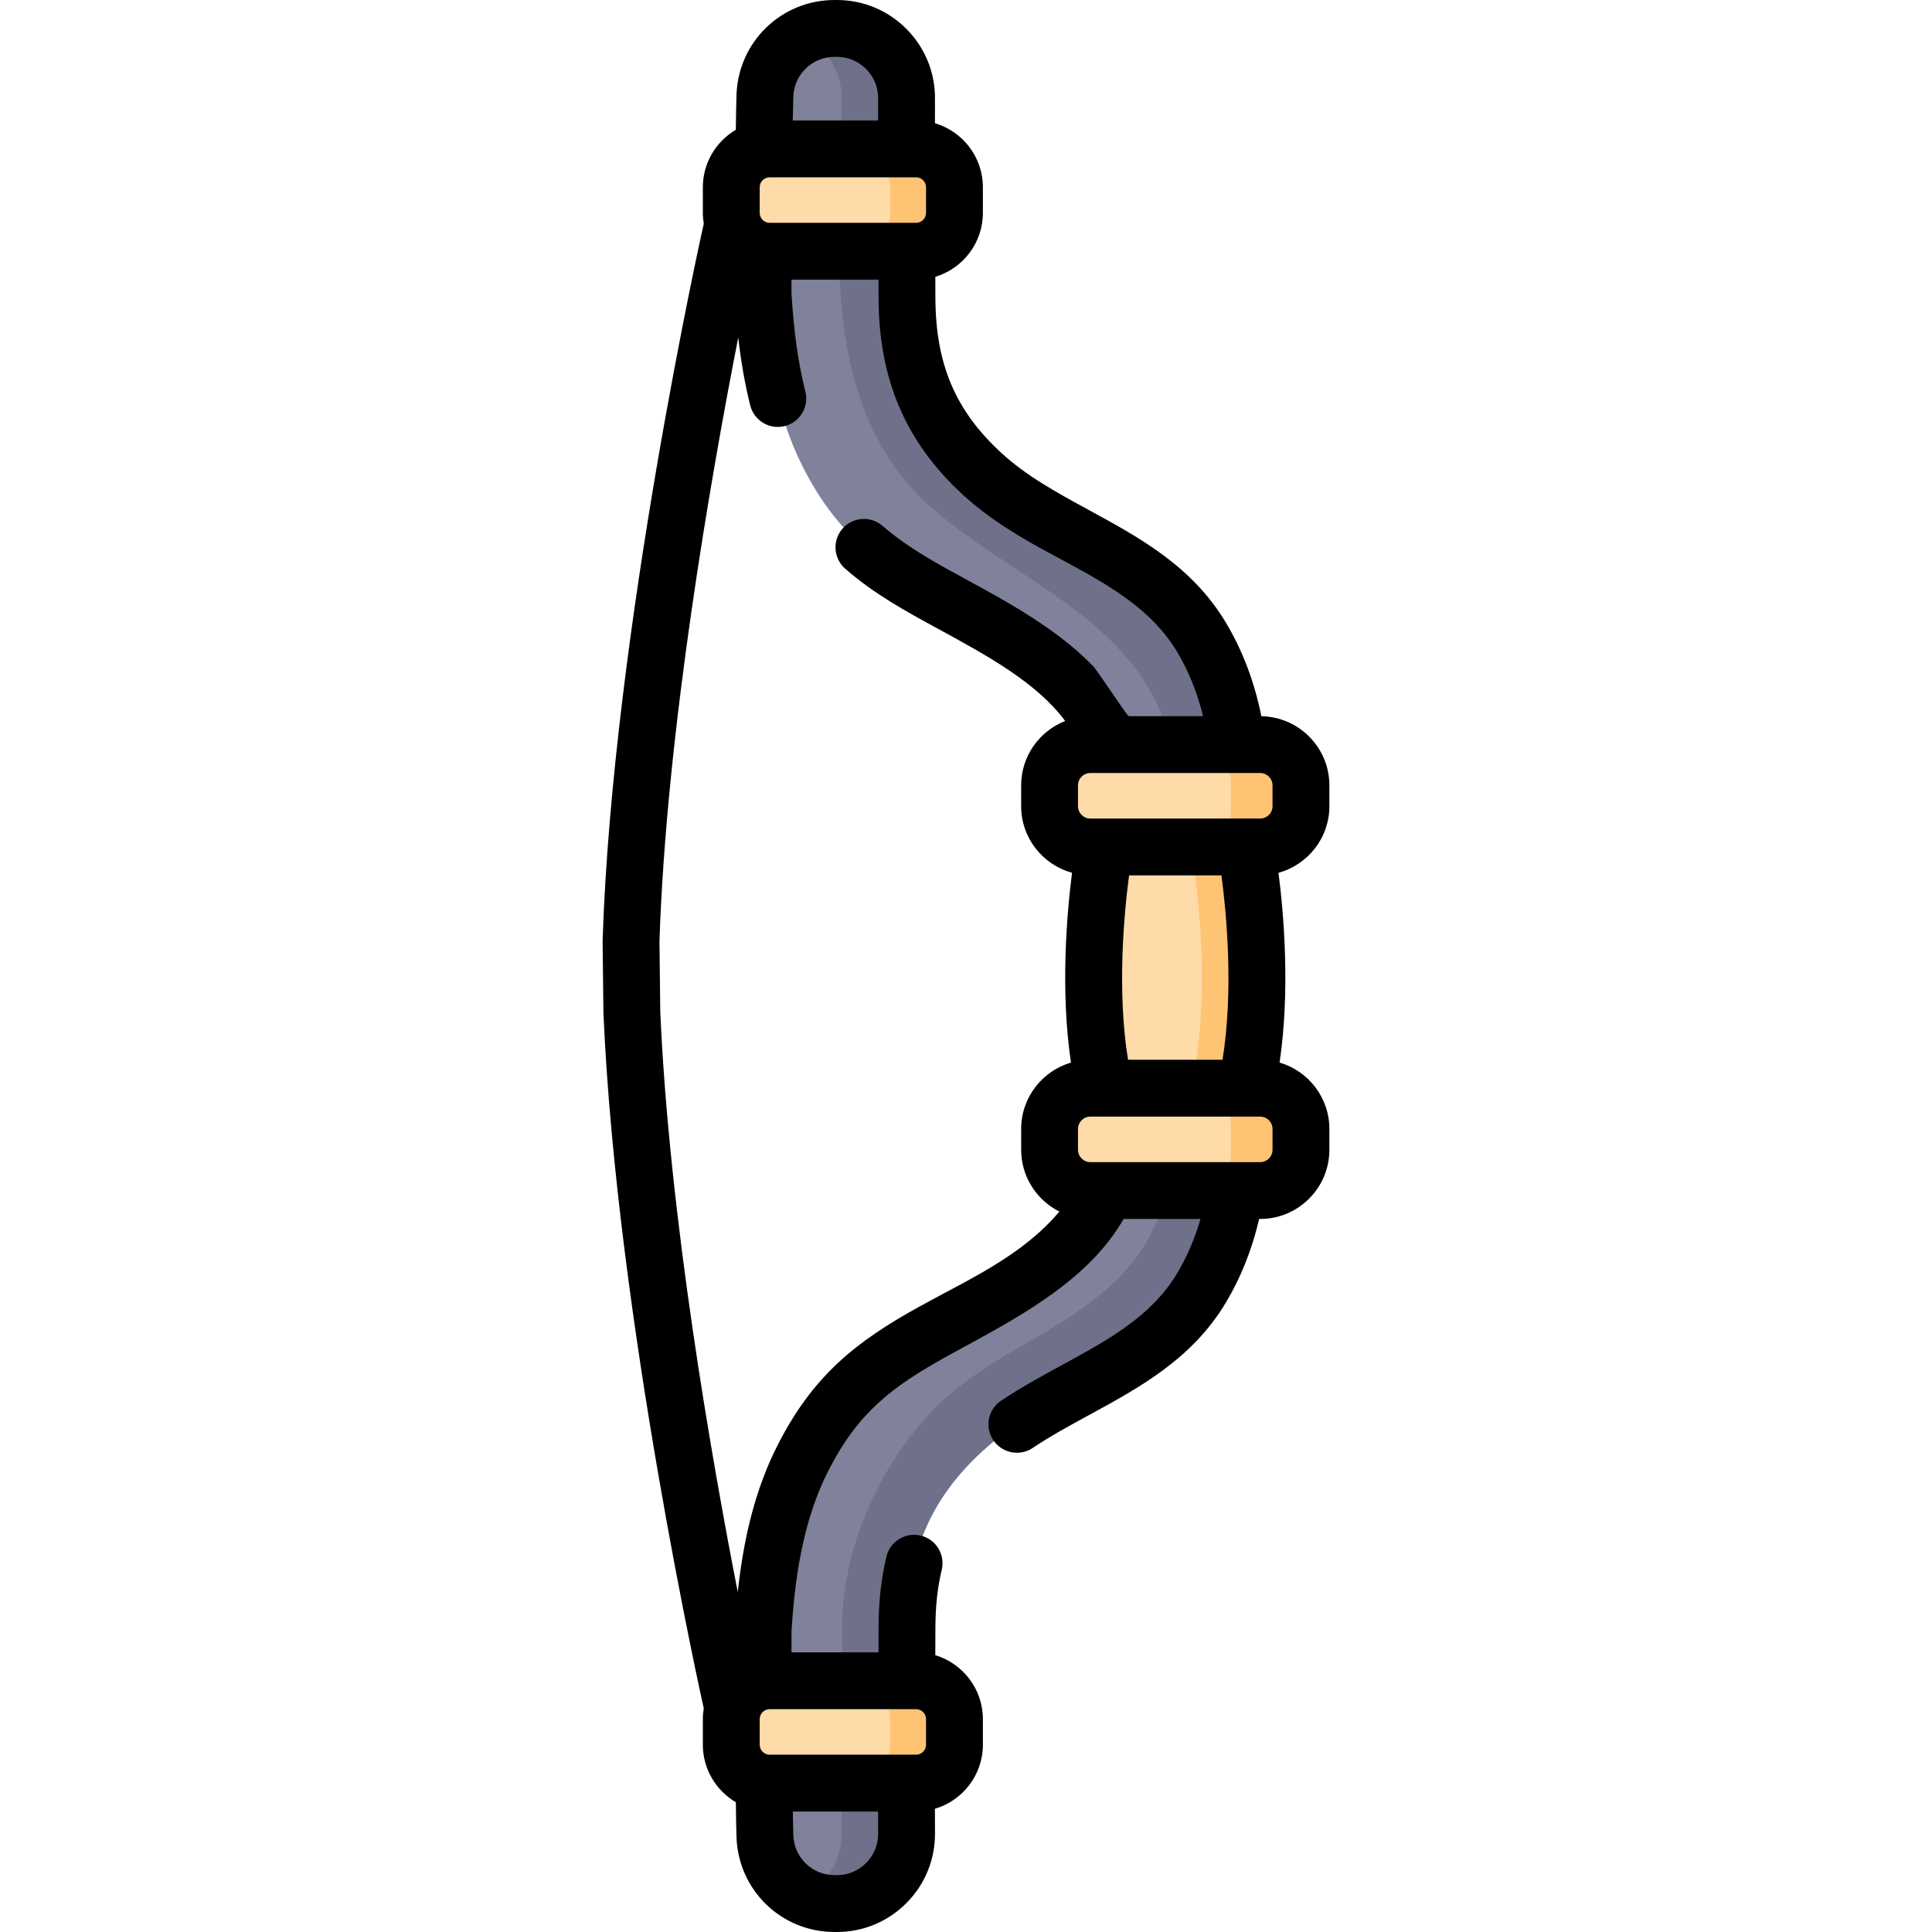 <?xml version="1.0" encoding="iso-8859-1"?>
<!-- Generator: Adobe Illustrator 19.0.0, SVG Export Plug-In . SVG Version: 6.00 Build 0)  -->
<svg version="1.1" id="Capa_1" xmlns="http://www.w3.org/2000/svg" xmlns:xlink="http://www.w3.org/1999/xlink" x="0px" y="0px"
	 viewBox="0 0 511.998 511.998" style="enable-background:new 0 0 511.998 511.998;" xml:space="preserve">
<path style="fill:#80829B;" d="M318.368,168.804c-13.213-22.014-39.944-26.525-58.09-43.222
	c-14.239-13.102-19.848-27.755-19.92-46.609c-0.005-1.364-0.158-44.729-0.112-52.872c0.058-10.243-8.246-18.57-18.489-18.57
	c-0.191,0-0.382,0-0.573,0c-9.94,0-18.103,7.859-18.475,17.791c-0.301,8.015-0.565,51.353-0.479,52.814
	c0.891,15.172,3.358,31.407,10.473,45.491c8.394,16.615,18.403,24.758,34.529,33.68c20.938,11.583,48.889,24.502,48.889,52.389
	c0,0.003,0,5.491,0,12.648c0,13.433,0,32.751,0,32.751s0,19.318,0,32.751c0,7.157,0,12.645,0,12.648
	c0,27.887-27.951,40.806-48.889,52.389c-16.127,8.921-26.135,17.065-34.529,33.68c-7.115,14.084-9.582,30.319-10.473,45.491
	c-0.086,1.461,0.178,46.605,0.479,54.62c0.373,9.933,8.536,17.791,18.475,17.791c0.191,0,0.382,0,0.573,0
	c10.243,0,18.547-8.327,18.489-18.57c-0.046-8.143,0.106-53.314,0.112-54.678c0.072-18.854,5.68-33.507,19.92-46.609
	c18.146-16.697,44.878-21.208,58.09-43.222c7.425-12.37,10.279-26.639,10.279-40.894c0-0.002,0-5.491,0-12.648
	c0-13.433,0-32.751,0-32.751s0-19.318,0-32.751c0-7.157,0-12.646,0-12.648C328.647,195.443,325.793,181.174,318.368,168.804z"/>
<path style="fill:#6E7189;" d="M328.647,209.695v12.653c0,13.427,0,32.748,0,32.748s0,19.322,0,32.748c0,7.16,0,12.654,0,12.654
	c0,14.25-2.852,28.52-10.283,40.892c-13.206,22.013-39.939,26.522-58.085,43.222c-14.24,13.105-19.844,27.757-19.924,46.607
	c0,1.366-0.151,46.536-0.111,54.681c0.06,10.243-8.245,18.568-18.488,18.568h-0.572c-2.983,0-5.805-0.713-8.305-1.968
	c6.066-3.063,10.223-9.35,10.183-16.6c-0.05-8.144,0.1-53.315,0.11-54.681c0.07-20.145,8.988-40.762,22.344-55.665
	c13.728-15.315,32.186-20.557,47.35-33.542c9.44-8.084,15.315-18.116,16.881-30.328c2.4-18.749,1.707-38.151,1.707-56.589v-45.402
	c0-15.425-5.232-27.084-14.391-37.127c-3.756-4.117-8.164-7.953-13.135-11.679c-11.569-8.657-24.343-15.676-35.439-24.945
	C215.831,108.648,222.841,64.09,223.062,26.1c0.04-7.251-4.117-13.537-10.183-16.6c2.501-1.255,5.323-1.968,8.305-1.968h0.572
	c10.243,0,18.548,8.325,18.488,18.568c-0.04,8.144,0.111,51.507,0.111,52.873c0.08,18.85,5.684,33.511,19.924,46.607
	c18.147,16.7,44.879,21.209,58.085,43.222C325.795,181.174,328.647,195.444,328.647,209.695z"/>
<path style="fill:#FFDBA9;" d="M330.183,224.453h-37.449c0,0-6.537,35.529,0,63.925h18.705h0.04h18.705
	C336.72,259.982,330.183,224.453,330.183,224.453z"/>
<path style="fill:#FFC473;" d="M330.184,288.377h-14.585c6.538-28.39,0-63.92,0-63.92h14.585
	C330.184,224.457,336.721,259.987,330.184,288.377z"/>
<g>
	<path style="fill:#FFDBA9;" d="M333.965,224.453h-45.014c-5.965,0-10.8-4.835-10.8-10.8v-5.526c0-5.965,4.835-10.8,10.8-10.8
		h45.014c5.965,0,10.8,4.835,10.8,10.8v5.526C344.765,219.618,339.93,224.453,333.965,224.453z"/>
	<path style="fill:#FFDBA9;" d="M333.965,315.506h-45.014c-5.965,0-10.8-4.835-10.8-10.8v-5.526c0-5.965,4.835-10.8,10.8-10.8
		h45.014c5.965,0,10.8,4.835,10.8,10.8v5.526C344.765,310.671,339.93,315.506,333.965,315.506z"/>
</g>
<g>
	<path style="fill:#FFC473;" d="M344.765,208.128v5.523c0,5.965-4.83,10.806-10.796,10.806h-15.465c5.965,0,7.682-4.84,7.682-10.806
		v-5.523c0-5.965-1.717-10.805-7.682-10.805h15.465C339.935,197.323,344.765,202.163,344.765,208.128z"/>
	<path style="fill:#FFC473;" d="M344.765,299.182v5.523c0,5.965-4.83,10.806-10.796,10.806h-15.465c5.965,0,7.682-4.84,7.682-10.806
		v-5.523c0-5.965-1.717-10.806-7.682-10.806h15.465C339.935,288.377,344.765,293.217,344.765,299.182z"/>
</g>
<path style="fill:#FFDBA9;" d="M242.766,66.583h-38.794c-5.62,0-10.177-4.556-10.177-10.177v-6.772
	c0-5.62,4.556-10.177,10.177-10.177h38.794c5.62,0,10.177,4.556,10.177,10.177v6.772C252.943,62.027,248.386,66.583,242.766,66.583z
	"/>
<path style="fill:#FFC473;" d="M252.938,49.629v6.779c0,5.624-4.549,10.173-10.173,10.173h-17.072
	c5.624,0,10.173-4.549,10.173-10.173v-6.779c0-5.614-4.549-10.173-10.173-10.173h17.072
	C248.389,39.456,252.938,44.016,252.938,49.629z"/>
<path style="fill:#FFDBA9;" d="M242.766,472.543h-38.794c-5.62,0-10.177-4.556-10.177-10.177v-6.772
	c0-5.62,4.556-10.177,10.177-10.177h38.794c5.62,0,10.177,4.556,10.177,10.177v6.772
	C252.943,467.986,248.386,472.543,242.766,472.543z"/>
<path style="fill:#FFC473;" d="M252.943,455.59v6.779c0,5.624-4.549,10.173-10.173,10.173h-17.072
	c5.624,0,10.173-4.549,10.173-10.173v-6.779c0-5.614-4.549-10.173-10.173-10.173h17.072
	C248.393,445.417,252.943,449.977,252.943,455.59z"/>
<path d="M352.297,213.653v-5.526c0-10.004-8.058-18.149-18.024-18.316c-1.831-9.118-4.982-17.444-9.446-24.883
	c-8.929-14.876-22.793-22.428-36.202-29.73c-8.535-4.648-16.597-9.04-23.247-15.159c-12.191-11.217-17.421-23.507-17.488-41.093
	c0-0.096-0.008-2.227-0.019-5.588c7.283-2.198,12.604-8.961,12.604-16.951v-6.773c0-8.026-5.371-14.812-12.705-16.977
	c-0.002-2.889,0.001-5.176,0.008-6.514c0.039-6.965-2.646-13.524-7.561-18.467C235.295,2.726,228.739,0,221.757,0h-0.573
	c-14.054,0-25.475,10.999-26.002,25.04c-0.061,1.616-0.124,5.015-0.184,9.354c-5.218,3.084-8.736,8.752-8.736,15.24v6.773
	c0,0.987,0.091,1.952,0.247,2.895c-0.02,0.076-0.046,0.149-0.063,0.227c-0.24,1.068-24.068,107.727-26.742,189.567
	c-0.003,0.11-0.005,0.22-0.003,0.33l0.21,18.833c0.001,0.08,0.003,0.161,0.006,0.242c3.512,80.965,26.299,182.949,26.529,183.969
	c0.016,0.073,0.048,0.137,0.066,0.208c-0.159,0.949-0.25,1.92-0.25,2.913v6.773c0,6.49,3.52,12.16,8.741,15.244
	c0.059,4.394,0.12,7.798,0.179,9.35c0.527,14.042,11.948,25.04,26.002,25.04h0.573c6.982,0,13.537-2.726,18.46-7.677
	c4.915-4.943,7.6-11.502,7.561-18.467c-0.007-1.314-0.01-3.603-0.008-6.514c7.333-2.166,12.705-8.951,12.705-16.977v-6.773
	c0-7.992-5.324-14.757-12.609-16.952c0.014-4.394,0.024-7.279,0.024-7.391c0.022-5.638,0.57-10.618,1.677-15.224
	c0.972-4.044-1.52-8.111-5.564-9.083c-4.04-0.964-8.111,1.52-9.083,5.564c-1.382,5.754-2.067,11.865-2.094,18.686
	c0,0.106-0.009,2.691-0.022,6.691h-23.053c-0.009-2.93-0.009-4.929,0.003-5.477c1.065-18.006,4.139-31.494,9.672-42.446
	c7.756-15.353,16.677-22.312,31.453-30.485c1.576-0.872,3.192-1.75,4.832-2.644c15.197-8.27,33.027-17.986,42.056-33.794h20.372
	c-1.508,5.233-3.584,10.069-6.228,14.476c-6.819,11.36-18.317,17.622-30.489,24.252c-5.338,2.908-10.857,5.914-16.124,9.433
	c-3.459,2.311-4.389,6.988-2.077,10.446c1.451,2.173,3.837,3.348,6.269,3.348c1.439,0,2.892-0.412,4.178-1.271
	c4.701-3.141,9.683-5.855,14.959-8.728c13.408-7.302,27.271-14.853,36.201-29.729c4.026-6.709,6.977-14.146,8.862-22.228h0.277
	c10.108,0,18.331-8.224,18.331-18.332v-5.526c0-8.323-5.581-15.356-13.193-17.585c2.831-19.184,1.108-39.352-0.286-50.295
	C346.574,229.166,352.297,222.078,352.297,213.653z M210.236,25.605c0.222-5.912,5.031-10.542,10.949-10.542h0.573
	c2.942,0,5.704,1.148,7.778,3.234c2.066,2.079,3.196,4.835,3.179,7.761c-0.007,1.242-0.01,3.288-0.009,5.867h-22.612
	C210.139,29.129,210.187,26.913,210.236,25.605z M201.327,49.634c0-1.458,1.187-2.645,2.645-2.645h38.794
	c1.458,0,2.645,1.187,2.645,2.645v6.773c0,1.458-1.187,2.645-2.645,2.645h-38.794c-1.458,0-2.645-1.187-2.645-2.645L201.327,49.634
	L201.327,49.634z M229.536,493.702c-2.074,2.086-4.837,3.234-7.778,3.234h-0.573c-5.918,0-10.727-4.631-10.949-10.542
	c-0.047-1.264-0.094-3.482-0.138-6.321h22.609c-0.001,2.594,0.002,4.648,0.008,5.867
	C232.731,488.867,231.602,491.623,229.536,493.702z M242.766,452.948c1.458,0,2.645,1.187,2.645,2.645v6.773
	c0,1.458-1.187,2.645-2.645,2.645h-38.794c-1.458,0-2.645-1.187-2.645-2.645v-6.773c0-1.458,1.187-2.645,2.645-2.645H242.766z
	 M283.813,281.595c-7.613,2.228-13.194,9.262-13.194,17.585v5.526c0,7.157,4.132,13.353,10.127,16.37
	c-9.934,11.801-23.985,17.932-37.159,25.219c-16.681,9.227-28.182,18.219-37.606,36.873c-5.418,10.725-8.801,23.211-10.467,38.745
	c-6.959-35.557-18.174-99.639-20.541-153.945l-0.206-18.545c1.84-55.745,13.699-123.397,20.875-159.985
	c0.744,6.528,1.793,12.488,3.18,18.008c1.014,4.034,5.102,6.484,9.14,5.468c4.034-1.013,6.483-5.105,5.469-9.14
	c-1.883-7.494-3.086-15.997-3.677-25.991c-0.009-0.429-0.011-1.74-0.008-3.668h23.062c0.01,2.95,0.016,4.798,0.017,4.887
	c0.083,21.605,7.185,38.167,22.352,52.123c4.536,4.174,9.611,7.698,14.877,10.887c14.546,8.812,32.657,15.34,41.856,30.667
	c3.082,5.135,5.376,10.865,6.913,17.116c0,0-19.661,0-19.667,0c-0.482,0-8.143-11.872-9.384-13.164
	c-3.797-3.952-8.097-7.395-12.587-10.524c-8.356-5.824-17.487-10.501-26.307-15.39c-7.472-4.134-12.712-7.635-16.99-11.353
	c-3.14-2.728-7.897-2.395-10.626,0.744c-2.728,3.14-2.395,7.897,0.743,10.625c7.705,6.698,15.693,11.062,24.505,15.858
	c12.975,7.062,26.226,14.288,33.77,24.478c-6.816,2.675-11.662,9.303-11.662,17.057v5.526c0,8.425,5.724,15.51,13.48,17.643
	C282.705,242.239,280.981,262.409,283.813,281.595z M337.233,304.707c0,1.802-1.466,3.269-3.268,3.269H288.95
	c-1.802,0-3.268-1.466-3.268-3.269v-5.526c0-1.802,1.466-3.268,3.268-3.268h45.015c1.802,0,3.268,1.466,3.268,3.268V304.707z
	 M299.216,231.985h24.485c1.317,9.996,3.259,30.461,0.279,48.861h-25.042C295.957,262.444,297.899,241.979,299.216,231.985z
	 M337.233,213.653c0,1.802-1.466,3.269-3.268,3.269h-3.762c-0.007,0-0.015-0.001-0.022-0.001h-37.448
	c-0.007,0-0.015,0.001-0.022,0.001h-3.762c-1.802,0-3.268-1.466-3.268-3.269v-5.526c0-1.802,1.466-3.268,3.268-3.268h45.015
	c1.802,0,3.268,1.466,3.268,3.268L337.233,213.653L337.233,213.653z"/>
<g>
</g>
<g>
</g>
<g>
</g>
<g>
</g>
<g>
</g>
<g>
</g>
<g>
</g>
<g>
</g>
<g>
</g>
<g>
</g>
<g>
</g>
<g>
</g>
<g>
</g>
<g>
</g>
<g>
</g>
</svg>
